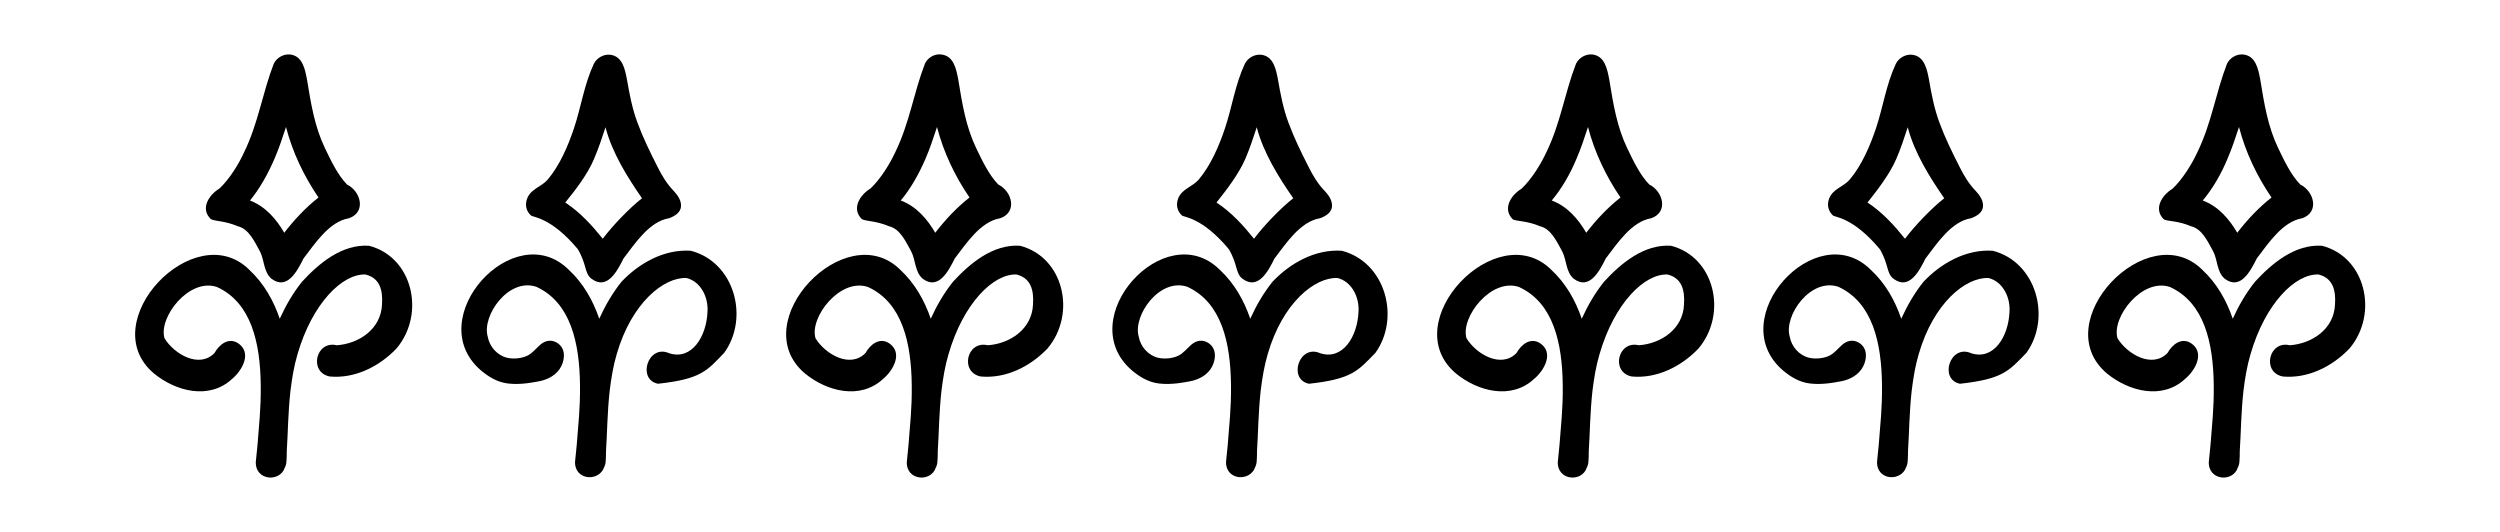 <?xml version="1.0" encoding="utf-8"?>
<!-- Generator: Adobe Illustrator 23.0.0, SVG Export Plug-In . SVG Version: 6.00 Build 0)  -->
<svg version="1.1" id="Слой_1" xmlns="http://www.w3.org/2000/svg" xmlns:xlink="http://www.w3.org/1999/xlink" x="0px" y="0px"
	 viewBox="0 0 100 21.28" style="enable-background:new 0 0 100 21.28;" xml:space="preserve">
<g>
	<path d="M14.76,9.83c-1.08-0.07-2,0.7-2.68,1.44c-0.36,0.45-0.65,0.95-0.89,1.48c-0.25-0.73-0.63-1.41-1.22-1.96
		c-2.18-2.16-6.25,2.1-3.81,4.15c0.88,0.72,2.21,1.06,3.12,0.22c0.41-0.34,0.82-1.06,0.23-1.44c-0.38-0.23-0.74,0.06-0.93,0.4
		c-0.61,0.63-1.61,0.05-2-0.59c0,0,0,0,0,0c-0.25-0.84,0.99-2.43,2.1-2.05c1.38,0.63,1.73,2.25,1.75,3.92c0.01,1-0.07,1.55-0.13,2.4
		c-0.02,0.24-0.05,0.49-0.07,0.7c0,0.68,0.84,0.78,1.11,0.32c0-0.01,0.01-0.01,0.01-0.02c0.01-0.02,0.02-0.03,0.02-0.05
		c0.05-0.09,0.09-0.2,0.09-0.33c0.01-0.12,0.01-0.24,0.01-0.36c0.05-0.77,0.05-1.55,0.15-2.44c0.06-0.49,0.14-0.98,0.28-1.45
		c0.59-2.04,1.8-3.23,2.72-3.19c0.57,0.14,0.7,0.62,0.66,1.2c-0.04,0.99-0.93,1.57-1.81,1.63c-0.84-0.2-1.13,1.08-0.28,1.25
		c1,0.09,1.97-0.39,2.67-1.12C17.03,12.55,16.51,10.28,14.76,9.83z"/>
	<path d="M9.51,9.05c0.44,0.1,0.67,0.61,0.89,1.01c0.18,0.35,0.14,0.82,0.46,1.09c0.63,0.47,1.03-0.31,1.28-0.81
		c0.46-0.6,1.03-1.48,1.82-1.61c0.7-0.25,0.47-1.08-0.08-1.35c-0.37-0.38-0.64-0.95-0.88-1.45c-0.41-0.85-0.56-1.76-0.72-2.75
		c-0.08-0.42-0.18-0.94-0.67-1c-0.26-0.03-0.54,0.12-0.66,0.37c-0.46,1.19-0.61,2.36-1.19,3.55C9.55,6.56,9.19,7.15,8.78,7.54
		C8.36,7.79,7.99,8.35,8.44,8.77C8.64,8.86,9,8.83,9.51,9.05z M10.98,6.35c0.18-0.42,0.32-0.84,0.46-1.27
		c0.26,1.01,0.72,1.97,1.3,2.82c-0.51,0.4-0.97,0.89-1.37,1.41C11.05,8.76,10.62,8.26,10,8.02C10.4,7.53,10.72,6.95,10.98,6.35z"/>
	<path d="M27.63,10.03c-1.08-0.07-2.08,0.51-2.77,1.24c-0.36,0.45-0.65,0.95-0.89,1.48c-0.25-0.73-0.63-1.41-1.22-1.96
		c-2.18-2.16-5.92,1.94-3.52,4.02c0.32,0.27,0.67,0.48,1.09,0.53c0.25,0.03,0.51,0.02,0.76-0.01c0.16-0.02,0.33-0.05,0.49-0.08
		c0.36-0.07,0.71-0.26,0.88-0.6c0.16-0.32,0.17-0.73-0.17-0.94c-0.23-0.14-0.48-0.09-0.67,0.08c-0.16,0.14-0.31,0.33-0.5,0.43
		c-0.24,0.12-0.57,0.15-0.83,0.09c-0.4-0.1-0.7-0.45-0.77-0.84c-0.25-0.84,0.83-2.37,1.94-2c1.38,0.63,1.73,2.25,1.75,3.92
		c0.01,1-0.07,1.55-0.13,2.4c-0.02,0.24-0.05,0.49-0.07,0.7c0,0.68,0.84,0.78,1.12,0.3c0.01-0.02,0.02-0.03,0.02-0.05
		c0.05-0.09,0.09-0.2,0.09-0.33c0.01-0.12,0.01-0.24,0.01-0.36c0.05-0.77,0.05-1.55,0.15-2.44c0.06-0.49,0.14-0.98,0.28-1.45
		c0.59-2.04,1.88-3.08,2.79-3.04c0.57,0.14,0.88,0.77,0.84,1.35c-0.04,0.99-0.63,1.95-1.53,1.66c-0.85-0.38-1.3,1.05-0.45,1.22
		c1.72-0.19,1.95-0.51,2.65-1.24C29.98,12.71,29.38,10.48,27.63,10.03z"/>
	<path d="M23.09,9.94c0.03,0.03,0.05,0.07,0.07,0.11c0.11,0.2,0.19,0.42,0.25,0.64c0.05,0.18,0.1,0.35,0.25,0.46
		c0.63,0.47,1.03-0.31,1.28-0.81c0.46-0.6,1.03-1.48,1.82-1.61c0.22-0.08,0.46-0.22,0.48-0.47c0.02-0.23-0.13-0.45-0.28-0.61
		c-0.29-0.3-0.48-0.62-0.66-0.98c-0.29-0.57-0.58-1.16-0.8-1.76c-0.21-0.56-0.32-1.14-0.42-1.72c-0.08-0.42-0.18-0.94-0.67-1
		c-0.26-0.03-0.54,0.12-0.66,0.37c-0.38,0.81-0.51,1.73-0.79,2.57c-0.24,0.71-0.56,1.46-1.04,2.04c-0.26,0.31-0.67,0.37-0.83,0.76
		c-0.1,0.25-0.05,0.51,0.15,0.69C21.31,8.69,22.04,8.69,23.09,9.94z M23.76,6.36c0.18-0.42,0.32-0.84,0.46-1.27
		c0.26,1.01,0.87,1.99,1.46,2.84c-0.51,0.4-1.18,1.1-1.57,1.62c-0.42-0.52-0.88-1.04-1.5-1.45C23.02,7.6,23.51,6.96,23.76,6.36z"/>
	<path d="M40.8,9.83c-1.08-0.07-2,0.7-2.68,1.44c-0.36,0.45-0.65,0.95-0.89,1.48c-0.25-0.73-0.63-1.41-1.22-1.96
		c-2.18-2.16-6.25,2.1-3.81,4.15c0.88,0.72,2.21,1.06,3.12,0.22c0.41-0.34,0.82-1.06,0.23-1.44c-0.38-0.23-0.74,0.06-0.93,0.4
		c-0.61,0.63-1.61,0.05-2-0.59c0,0,0,0,0,0c-0.25-0.84,0.99-2.43,2.1-2.05c1.38,0.63,1.73,2.25,1.75,3.92c0.01,1-0.07,1.55-0.13,2.4
		c-0.02,0.24-0.05,0.49-0.07,0.7c0,0.68,0.84,0.78,1.11,0.32c0-0.01,0.01-0.01,0.01-0.02c0.01-0.02,0.02-0.03,0.02-0.05
		c0.05-0.09,0.09-0.2,0.09-0.33c0.01-0.12,0.01-0.24,0.01-0.36c0.05-0.77,0.05-1.55,0.15-2.44c0.06-0.49,0.14-0.98,0.28-1.45
		c0.59-2.04,1.8-3.23,2.72-3.19c0.57,0.14,0.7,0.62,0.66,1.2c-0.04,0.99-0.93,1.57-1.81,1.63c-0.84-0.2-1.13,1.08-0.28,1.25
		c1,0.09,1.97-0.39,2.67-1.12C43.07,12.55,42.55,10.28,40.8,9.83z"/>
	<path d="M35.56,9.05c0.44,0.1,0.67,0.61,0.89,1.01c0.18,0.35,0.14,0.82,0.46,1.09c0.63,0.47,1.03-0.31,1.28-0.81
		c0.46-0.6,1.03-1.48,1.82-1.61c0.7-0.25,0.47-1.08-0.08-1.35c-0.37-0.38-0.64-0.95-0.88-1.45c-0.41-0.85-0.56-1.76-0.72-2.75
		c-0.08-0.42-0.18-0.94-0.67-1C37.4,2.14,37.12,2.29,37,2.54c-0.46,1.19-0.61,2.36-1.19,3.55c-0.22,0.47-0.58,1.06-0.99,1.45
		c-0.42,0.25-0.78,0.81-0.34,1.23C34.68,8.86,35.04,8.83,35.56,9.05z M37.02,6.35c0.18-0.42,0.32-0.84,0.46-1.27
		c0.26,1.01,0.72,1.97,1.3,2.82c-0.51,0.4-0.97,0.89-1.37,1.41c-0.32-0.55-0.76-1.06-1.38-1.29C36.44,7.53,36.76,6.95,37.02,6.35z"
		/>
	<path d="M53.67,10.03c-1.08-0.07-2.08,0.51-2.77,1.24c-0.36,0.45-0.65,0.95-0.89,1.48c-0.25-0.73-0.63-1.41-1.22-1.96
		c-2.18-2.16-5.92,1.94-3.52,4.02c0.32,0.27,0.67,0.48,1.09,0.53c0.25,0.03,0.51,0.02,0.76-0.01c0.16-0.02,0.33-0.05,0.49-0.08
		c0.36-0.07,0.71-0.26,0.88-0.6c0.16-0.32,0.17-0.73-0.17-0.94c-0.23-0.14-0.48-0.09-0.67,0.08c-0.16,0.14-0.31,0.33-0.5,0.43
		c-0.24,0.12-0.57,0.15-0.83,0.09c-0.4-0.1-0.7-0.45-0.77-0.84c-0.25-0.84,0.83-2.37,1.94-2c1.38,0.63,1.73,2.25,1.75,3.92
		c0.01,1-0.07,1.55-0.13,2.4c-0.02,0.24-0.05,0.49-0.07,0.7c0,0.68,0.84,0.78,1.12,0.3c0.01-0.02,0.02-0.03,0.02-0.05
		c0.05-0.09,0.09-0.2,0.09-0.33c0.01-0.12,0.01-0.24,0.01-0.36c0.05-0.77,0.05-1.55,0.15-2.44c0.06-0.49,0.14-0.98,0.28-1.45
		c0.59-2.04,1.88-3.08,2.79-3.04c0.57,0.14,0.88,0.77,0.84,1.35c-0.04,0.99-0.63,1.95-1.53,1.66c-0.85-0.38-1.3,1.05-0.45,1.22
		c1.72-0.19,1.95-0.51,2.66-1.24C56.02,12.71,55.42,10.48,53.67,10.03z"/>
	<path d="M49.13,9.94c0.03,0.03,0.05,0.07,0.07,0.11c0.11,0.2,0.19,0.42,0.25,0.64c0.05,0.18,0.1,0.35,0.25,0.46
		c0.63,0.47,1.03-0.31,1.28-0.81c0.46-0.6,1.03-1.48,1.82-1.61c0.22-0.08,0.46-0.22,0.48-0.47c0.02-0.23-0.13-0.45-0.28-0.61
		c-0.29-0.3-0.48-0.62-0.66-0.98c-0.29-0.57-0.58-1.16-0.8-1.76c-0.21-0.56-0.32-1.14-0.42-1.72c-0.08-0.42-0.18-0.94-0.67-1
		c-0.26-0.03-0.54,0.12-0.66,0.37c-0.38,0.81-0.51,1.73-0.79,2.57c-0.24,0.71-0.56,1.46-1.04,2.04c-0.26,0.31-0.67,0.37-0.83,0.76
		c-0.1,0.25-0.05,0.51,0.15,0.69C47.35,8.69,48.08,8.69,49.13,9.94z M49.81,6.36c0.18-0.42,0.32-0.84,0.46-1.27
		c0.26,1.01,0.87,1.99,1.46,2.84c-0.51,0.4-1.18,1.1-1.57,1.62c-0.42-0.52-0.88-1.04-1.5-1.45C49.06,7.6,49.55,6.96,49.81,6.36z"/>
	<path d="M66.84,9.83c-1.08-0.07-2,0.7-2.68,1.44c-0.36,0.45-0.65,0.95-0.89,1.48c-0.25-0.73-0.63-1.41-1.22-1.96
		c-2.18-2.16-6.25,2.1-3.81,4.15c0.88,0.72,2.21,1.06,3.12,0.22c0.41-0.34,0.82-1.06,0.23-1.44c-0.38-0.23-0.74,0.06-0.93,0.4
		c-0.61,0.63-1.61,0.05-2-0.59c0,0,0,0,0,0c-0.25-0.84,0.99-2.43,2.1-2.05c1.38,0.63,1.73,2.25,1.75,3.92c0.01,1-0.07,1.55-0.13,2.4
		c-0.02,0.24-0.05,0.49-0.07,0.7c0,0.68,0.84,0.78,1.11,0.32c0-0.01,0.01-0.01,0.01-0.02c0.01-0.02,0.02-0.03,0.02-0.05
		c0.05-0.09,0.09-0.2,0.09-0.33c0.01-0.12,0.01-0.24,0.01-0.36c0.05-0.77,0.05-1.55,0.15-2.44c0.06-0.49,0.14-0.98,0.28-1.45
		c0.59-2.04,1.8-3.23,2.72-3.19c0.57,0.14,0.7,0.62,0.66,1.2c-0.04,0.99-0.93,1.57-1.81,1.63c-0.84-0.2-1.13,1.08-0.28,1.25
		c1,0.09,1.97-0.39,2.67-1.12C69.11,12.55,68.59,10.28,66.84,9.83z"/>
	<path d="M61.6,9.05c0.44,0.1,0.67,0.61,0.89,1.01c0.18,0.35,0.14,0.82,0.46,1.09c0.63,0.47,1.03-0.31,1.28-0.81
		c0.46-0.6,1.03-1.48,1.82-1.61c0.7-0.25,0.47-1.08-0.08-1.35c-0.37-0.38-0.64-0.95-0.88-1.45c-0.41-0.85-0.56-1.76-0.72-2.75
		c-0.08-0.42-0.18-0.94-0.67-1c-0.26-0.03-0.54,0.12-0.66,0.37c-0.46,1.19-0.61,2.36-1.19,3.55c-0.22,0.47-0.58,1.06-0.99,1.45
		c-0.42,0.25-0.78,0.81-0.34,1.23C60.72,8.86,61.08,8.83,61.6,9.05z M63.06,6.35c0.18-0.42,0.32-0.84,0.46-1.27
		c0.26,1.01,0.72,1.97,1.3,2.82c-0.51,0.4-0.97,0.89-1.37,1.41c-0.32-0.55-0.76-1.06-1.38-1.29C62.48,7.53,62.81,6.95,63.06,6.35z"
		/>
	<path d="M79.71,10.03c-1.08-0.07-2.08,0.51-2.77,1.24c-0.36,0.45-0.65,0.95-0.89,1.48c-0.25-0.73-0.63-1.41-1.22-1.96
		c-2.18-2.16-5.92,1.94-3.52,4.02c0.32,0.27,0.67,0.48,1.09,0.53c0.25,0.03,0.51,0.02,0.76-0.01c0.16-0.02,0.33-0.05,0.49-0.08
		c0.36-0.07,0.71-0.26,0.88-0.6c0.16-0.32,0.17-0.73-0.17-0.94c-0.23-0.14-0.48-0.09-0.67,0.08c-0.16,0.14-0.31,0.33-0.5,0.43
		c-0.24,0.12-0.57,0.15-0.83,0.09c-0.4-0.1-0.7-0.45-0.77-0.84c-0.25-0.84,0.83-2.37,1.94-2c1.38,0.63,1.73,2.25,1.75,3.92
		c0.01,1-0.07,1.55-0.13,2.4c-0.02,0.24-0.05,0.49-0.07,0.7c0,0.68,0.84,0.78,1.12,0.3c0.01-0.02,0.02-0.03,0.02-0.05
		c0.05-0.09,0.09-0.2,0.09-0.33c0.01-0.12,0.01-0.24,0.01-0.36c0.05-0.77,0.05-1.55,0.15-2.44c0.06-0.49,0.14-0.98,0.28-1.45
		c0.59-2.04,1.88-3.08,2.79-3.04c0.57,0.14,0.88,0.77,0.84,1.35c-0.04,0.99-0.63,1.95-1.53,1.66c-0.85-0.38-1.3,1.05-0.45,1.22
		c1.72-0.19,1.95-0.51,2.66-1.24C82.06,12.71,81.46,10.48,79.71,10.03z"/>
	<path d="M75.17,9.94c0.03,0.03,0.05,0.07,0.07,0.11c0.11,0.2,0.19,0.42,0.25,0.64c0.05,0.18,0.1,0.35,0.25,0.46
		c0.63,0.47,1.03-0.31,1.28-0.81c0.46-0.6,1.03-1.48,1.82-1.61c0.22-0.08,0.46-0.22,0.48-0.47c0.02-0.23-0.13-0.45-0.28-0.61
		c-0.29-0.3-0.48-0.62-0.66-0.98c-0.29-0.57-0.58-1.16-0.8-1.76c-0.21-0.56-0.32-1.14-0.42-1.72c-0.08-0.42-0.18-0.94-0.67-1
		c-0.26-0.03-0.54,0.12-0.66,0.37c-0.38,0.81-0.51,1.73-0.79,2.57c-0.24,0.71-0.56,1.46-1.04,2.04c-0.26,0.31-0.67,0.37-0.83,0.76
		c-0.1,0.25-0.05,0.51,0.15,0.69C73.39,8.69,74.12,8.69,75.17,9.94z M75.85,6.36c0.18-0.42,0.32-0.84,0.46-1.27
		c0.26,1.01,0.87,1.99,1.46,2.84c-0.51,0.4-1.18,1.1-1.57,1.62c-0.42-0.52-0.88-1.04-1.5-1.45C75.1,7.6,75.59,6.96,75.85,6.36z"/>
	<path d="M92.88,9.83c-1.08-0.07-2,0.7-2.68,1.44c-0.36,0.45-0.65,0.95-0.89,1.48c-0.25-0.73-0.63-1.41-1.22-1.96
		c-2.18-2.16-6.25,2.1-3.81,4.15c0.88,0.72,2.21,1.06,3.12,0.22c0.41-0.34,0.82-1.06,0.23-1.44c-0.38-0.23-0.74,0.06-0.93,0.4
		c-0.61,0.63-1.61,0.05-2-0.59c0,0,0,0,0,0c-0.25-0.84,0.99-2.43,2.1-2.05c1.38,0.63,1.73,2.25,1.75,3.92c0.01,1-0.07,1.55-0.13,2.4
		c-0.02,0.24-0.05,0.49-0.07,0.7c0,0.68,0.84,0.78,1.11,0.32c0-0.01,0.01-0.01,0.01-0.02c0.01-0.02,0.02-0.03,0.02-0.05
		c0.05-0.09,0.09-0.2,0.09-0.33c0.01-0.12,0.01-0.24,0.01-0.36c0.05-0.77,0.05-1.55,0.15-2.44c0.06-0.49,0.14-0.98,0.28-1.45
		c0.59-2.04,1.8-3.23,2.72-3.19c0.57,0.14,0.7,0.62,0.66,1.2c-0.04,0.99-0.93,1.57-1.81,1.63c-0.84-0.2-1.13,1.08-0.28,1.25
		c1,0.09,1.97-0.39,2.67-1.12C95.15,12.55,94.63,10.28,92.88,9.83z"/>
	<path d="M87.64,9.05c0.44,0.1,0.67,0.61,0.89,1.01c0.18,0.35,0.14,0.82,0.46,1.09c0.63,0.47,1.03-0.31,1.28-0.81
		c0.46-0.6,1.03-1.48,1.82-1.61c0.7-0.25,0.47-1.08-0.08-1.35c-0.37-0.38-0.64-0.95-0.88-1.45c-0.41-0.85-0.56-1.76-0.72-2.75
		c-0.08-0.42-0.18-0.94-0.67-1c-0.26-0.03-0.54,0.12-0.66,0.37c-0.46,1.19-0.61,2.36-1.19,3.55c-0.22,0.47-0.58,1.06-0.99,1.45
		c-0.42,0.25-0.78,0.81-0.34,1.23C86.76,8.86,87.12,8.83,87.64,9.05z M89.1,6.35c0.18-0.42,0.32-0.84,0.46-1.27
		c0.26,1.01,0.72,1.97,1.3,2.82c-0.51,0.4-0.97,0.89-1.37,1.41c-0.32-0.55-0.76-1.06-1.38-1.29C88.52,7.53,88.85,6.95,89.1,6.35z"/>
</g>
</svg>
